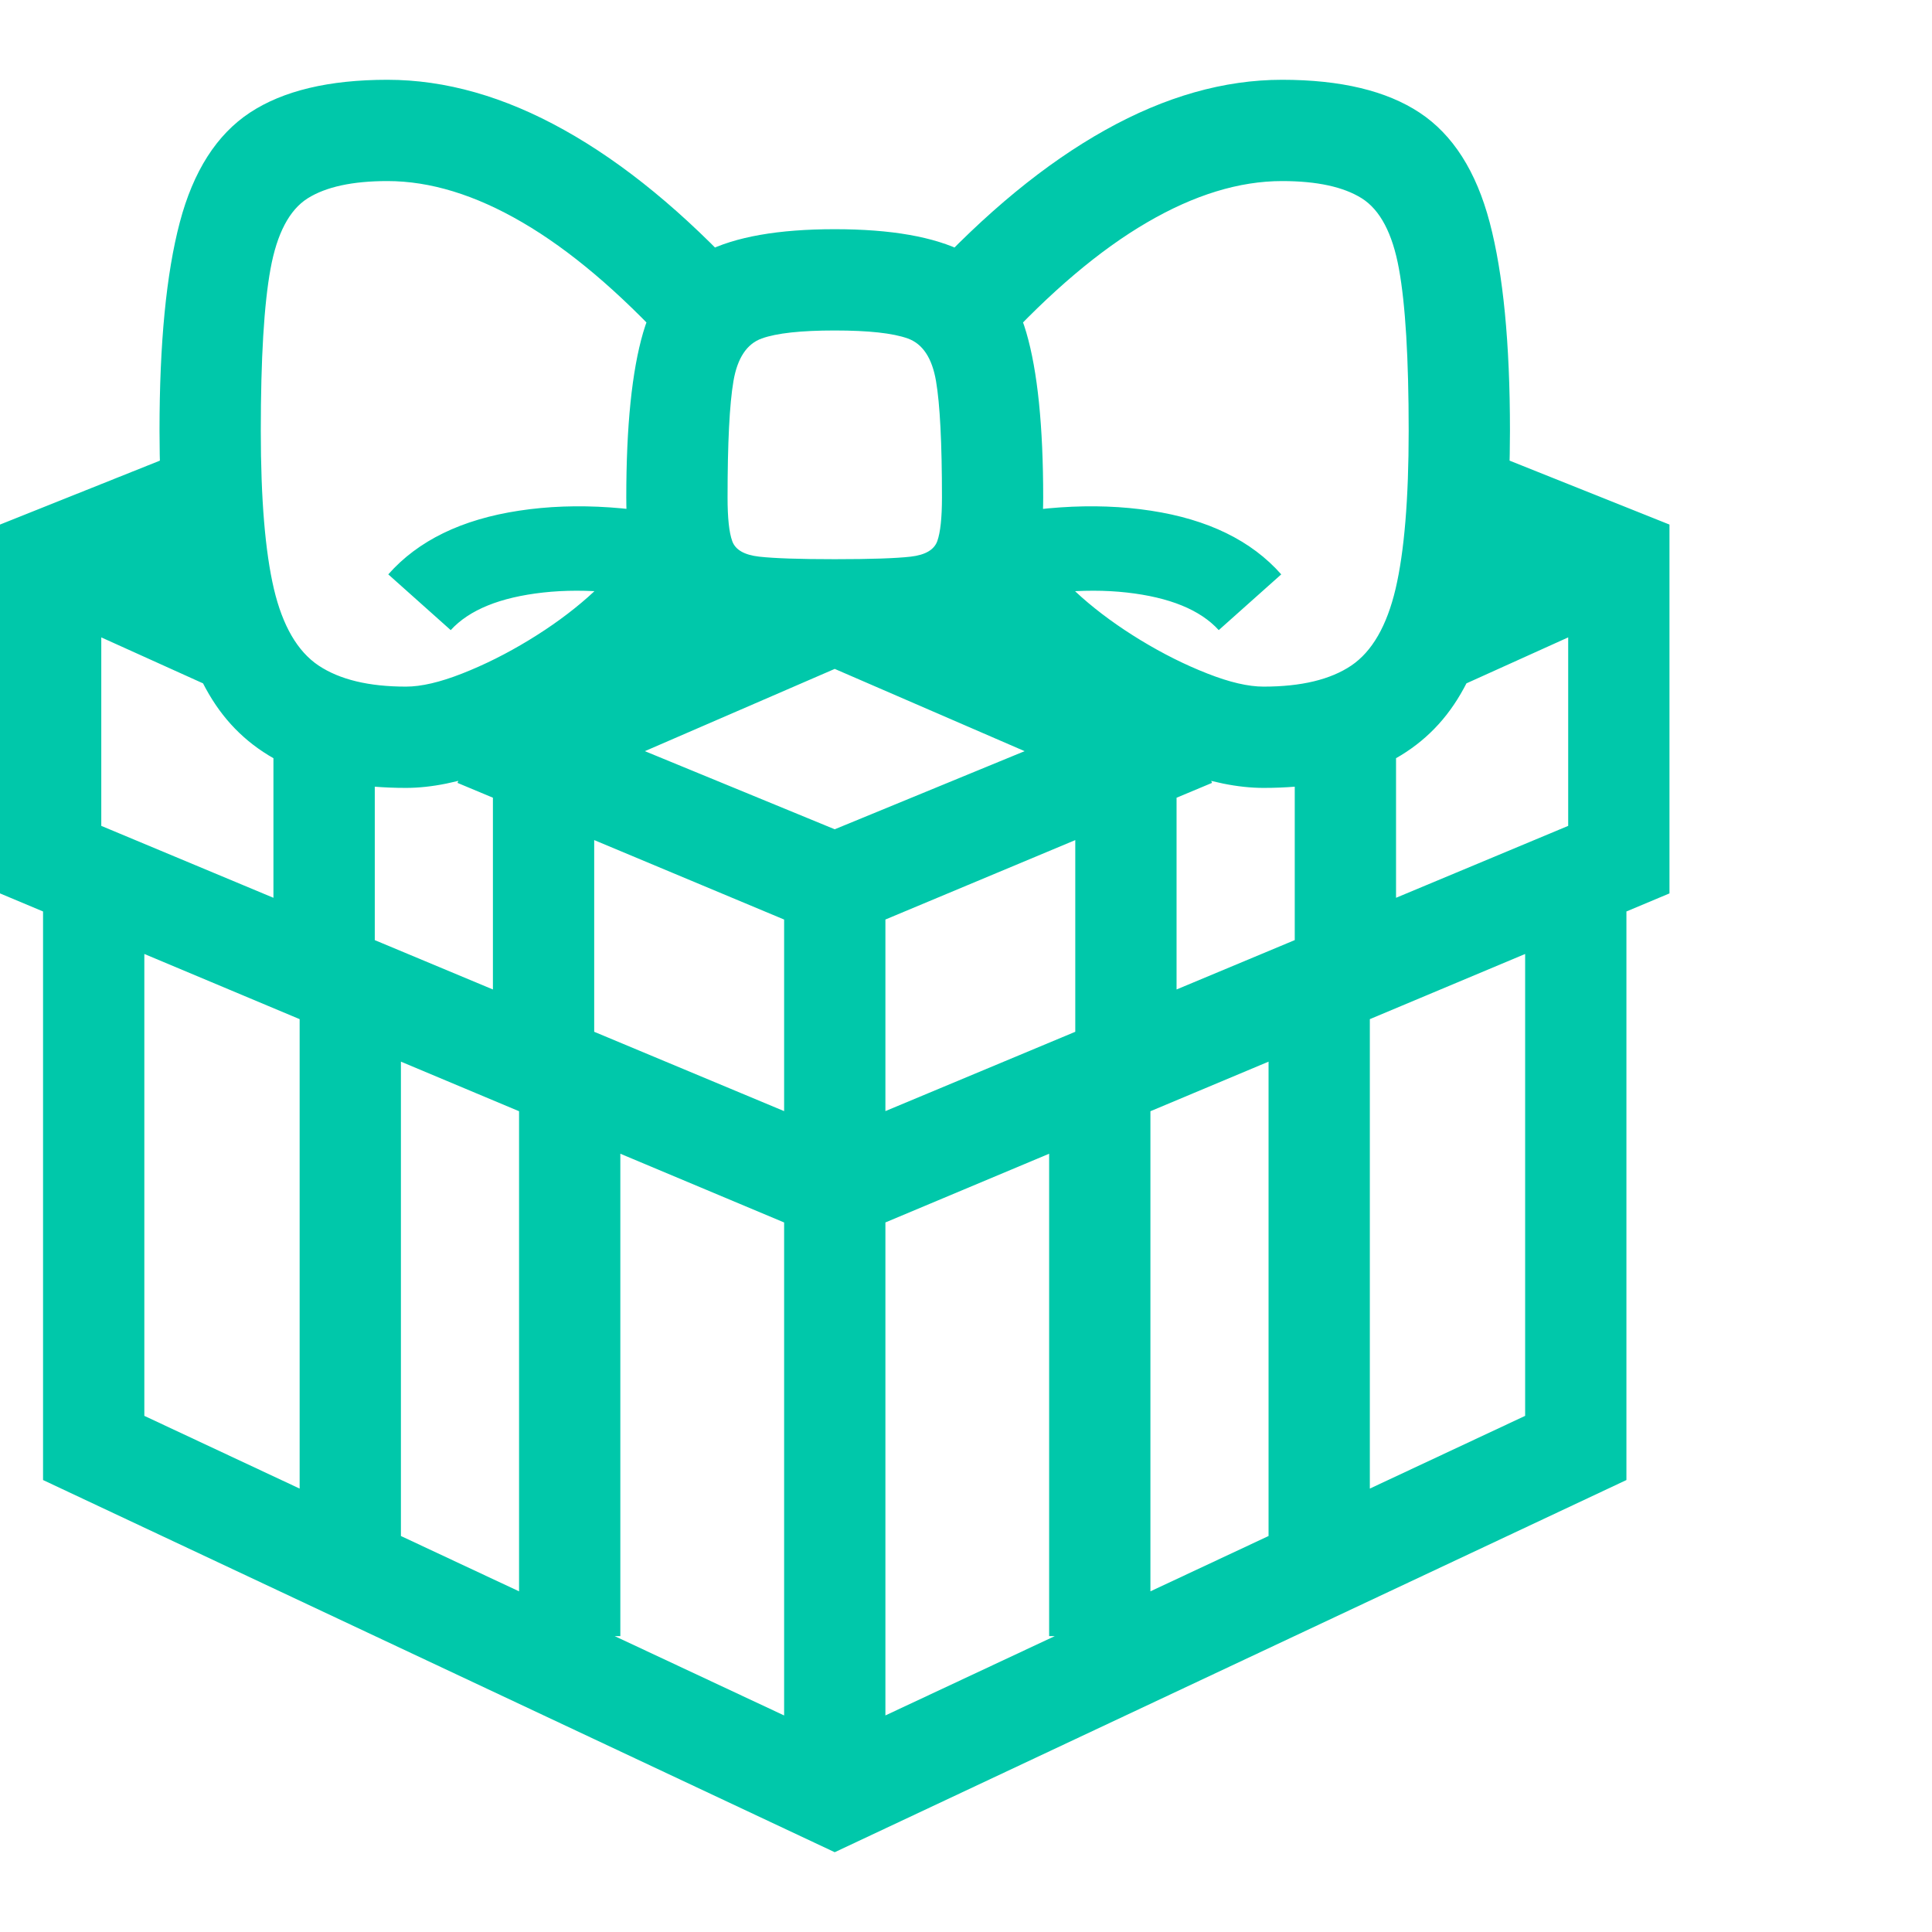 <svg version="1.1" xmlns="http://www.w3.org/2000/svg" style="fill:rgba(0,0,0,1.0)" width="256" height="256" viewBox="0 0 35.766 32.812"><path fill="rgb(0, 200, 170)" d="M15.453 32.812 L0.797 25.922 L0.797 14.688 L2.672 14.688 L2.672 24.734 L15.453 30.719 L28.234 24.734 L28.234 14.688 L30.109 14.688 L30.109 25.922 Z M5.547 26.969 L5.547 17.141 L7.422 17.141 L7.422 26.969 Z M9.609 28.812 L9.609 18.766 L11.484 18.766 L11.484 28.812 Z M5.062 15.984 L5.062 11.984 L6.938 11.984 L6.938 15.984 Z M14.516 30.984 L14.516 14.906 L16.391 14.906 L16.391 30.984 Z M3.859 11.219 L0.953 9.906 L1.734 8.188 L4.641 9.5 Z M9.125 17.641 L9.125 12.766 L11 12.766 L11 17.641 Z M19.422 28.812 L19.422 18.766 L21.297 18.766 L21.297 28.812 Z M15.453 21.547 L0 15.062 L0 8.234 L3.281 6.922 L3.969 8.672 L1.875 9.516 L1.875 13.812 L15.453 19.484 L29.031 13.812 L29.031 9.516 L26.938 8.672 L27.625 6.922 L30.906 8.234 L30.906 15.062 Z M8.344 10.188 L7.188 9.156 C7.74 8.531 8.547 8.138 9.609 7.977 C10.672 7.815 11.849 7.896 13.141 8.219 L12.766 9.75 C11.755 9.49 10.852 9.404 10.055 9.492 C9.258 9.581 8.688 9.812 8.344 10.188 Z M7.516 13.109 C5.859 13.109 4.685 12.596 3.992 11.57 C3.299 10.544 2.953 8.854 2.953 6.5 C2.953 4.875 3.078 3.589 3.328 2.641 C3.578 1.693 4.01 1.016 4.625 0.609 C5.24 0.203 6.089 -0 7.172 -0 C8.245 -0 9.336 0.31 10.445 0.93 C11.555 1.549 12.667 2.464 13.781 3.672 L12.406 4.953 C11.458 3.922 10.547 3.151 9.672 2.641 C8.797 2.13 7.964 1.875 7.172 1.875 C6.526 1.875 6.034 1.982 5.695 2.195 C5.357 2.409 5.128 2.844 5.008 3.5 C4.888 4.156 4.828 5.156 4.828 6.5 C4.828 7.76 4.909 8.734 5.07 9.422 C5.232 10.109 5.508 10.583 5.898 10.844 C6.289 11.104 6.828 11.234 7.516 11.234 C7.797 11.234 8.143 11.154 8.555 10.992 C8.966 10.831 9.378 10.625 9.789 10.375 C10.201 10.125 10.565 9.859 10.883 9.578 C11.201 9.297 11.411 9.042 11.516 8.812 L13.234 9.594 C13.047 10 12.737 10.409 12.305 10.82 C11.872 11.232 11.375 11.609 10.812 11.953 C10.25 12.297 9.677 12.576 9.094 12.789 C8.51 13.003 7.984 13.109 7.516 13.109 Z M15.453 15.938 L8.469 13.016 L9.188 11.297 L15.453 13.875 L21.719 11.297 L22.438 13.016 Z M23.484 26.969 L23.484 17.141 L25.359 17.141 L25.359 26.969 Z M19.906 17.641 L19.906 12.766 L21.781 12.766 L21.781 17.641 Z M15.453 10.75 C14.474 10.75 13.703 10.661 13.141 10.484 C12.578 10.307 12.18 10 11.945 9.562 C11.711 9.125 11.594 8.516 11.594 7.734 C11.594 6.411 11.698 5.393 11.906 4.68 C12.115 3.966 12.497 3.469 13.055 3.188 C13.612 2.906 14.411 2.766 15.453 2.766 C16.495 2.766 17.294 2.906 17.852 3.188 C18.409 3.469 18.792 3.966 19 4.68 C19.208 5.393 19.312 6.411 19.312 7.734 C19.312 8.516 19.195 9.125 18.961 9.562 C18.727 10 18.331 10.307 17.773 10.484 C17.216 10.661 16.443 10.75 15.453 10.75 Z M15.453 8.875 C16.12 8.875 16.589 8.859 16.859 8.828 C17.13 8.797 17.294 8.701 17.352 8.539 C17.409 8.378 17.438 8.109 17.438 7.734 C17.438 6.724 17.401 6.005 17.328 5.578 C17.255 5.151 17.081 4.888 16.805 4.789 C16.529 4.69 16.078 4.641 15.453 4.641 C14.828 4.641 14.378 4.69 14.102 4.789 C13.826 4.888 13.651 5.151 13.578 5.578 C13.505 6.005 13.469 6.724 13.469 7.734 C13.469 8.109 13.497 8.378 13.555 8.539 C13.612 8.701 13.779 8.797 14.055 8.828 C14.331 8.859 14.797 8.875 15.453 8.875 Z M23.969 15.984 L23.969 11.984 L25.844 11.984 L25.844 15.984 Z M22.562 10.188 C22.219 9.812 21.651 9.581 20.859 9.492 C20.068 9.404 19.161 9.49 18.141 9.75 L17.766 8.219 C19.068 7.896 20.247 7.815 21.305 7.977 C22.362 8.138 23.167 8.531 23.719 9.156 Z M23.391 13.109 C22.922 13.109 22.396 13.003 21.812 12.789 C21.229 12.576 20.656 12.297 20.094 11.953 C19.531 11.609 19.034 11.232 18.602 10.82 C18.169 10.409 17.859 10 17.672 9.594 L19.391 8.812 C19.495 9.042 19.706 9.297 20.023 9.578 C20.341 9.859 20.706 10.125 21.117 10.375 C21.529 10.625 21.94 10.831 22.352 10.992 C22.763 11.154 23.109 11.234 23.391 11.234 C24.089 11.234 24.63 11.104 25.016 10.844 C25.401 10.583 25.674 10.109 25.836 9.422 C25.997 8.734 26.078 7.76 26.078 6.5 C26.078 5.156 26.018 4.156 25.898 3.5 C25.779 2.844 25.549 2.409 25.211 2.195 C24.872 1.982 24.38 1.875 23.734 1.875 C22.943 1.875 22.109 2.13 21.234 2.641 C20.359 3.151 19.448 3.922 18.5 4.953 L17.125 3.672 C18.24 2.464 19.352 1.549 20.461 0.93 C21.57 0.31 22.661 -0 23.734 -0 C24.818 -0 25.667 0.203 26.281 0.609 C26.896 1.016 27.328 1.693 27.578 2.641 C27.828 3.589 27.953 4.875 27.953 6.5 C27.953 8.854 27.607 10.544 26.914 11.57 C26.221 12.596 25.047 13.109 23.391 13.109 Z M27.047 11.219 L26.266 9.5 L29.172 8.188 L29.953 9.906 Z M10.656 12.984 L9.906 11.266 L15.453 8.875 L21 11.266 L20.25 12.984 L15.453 10.906 Z M35.766 27.344" /></svg>